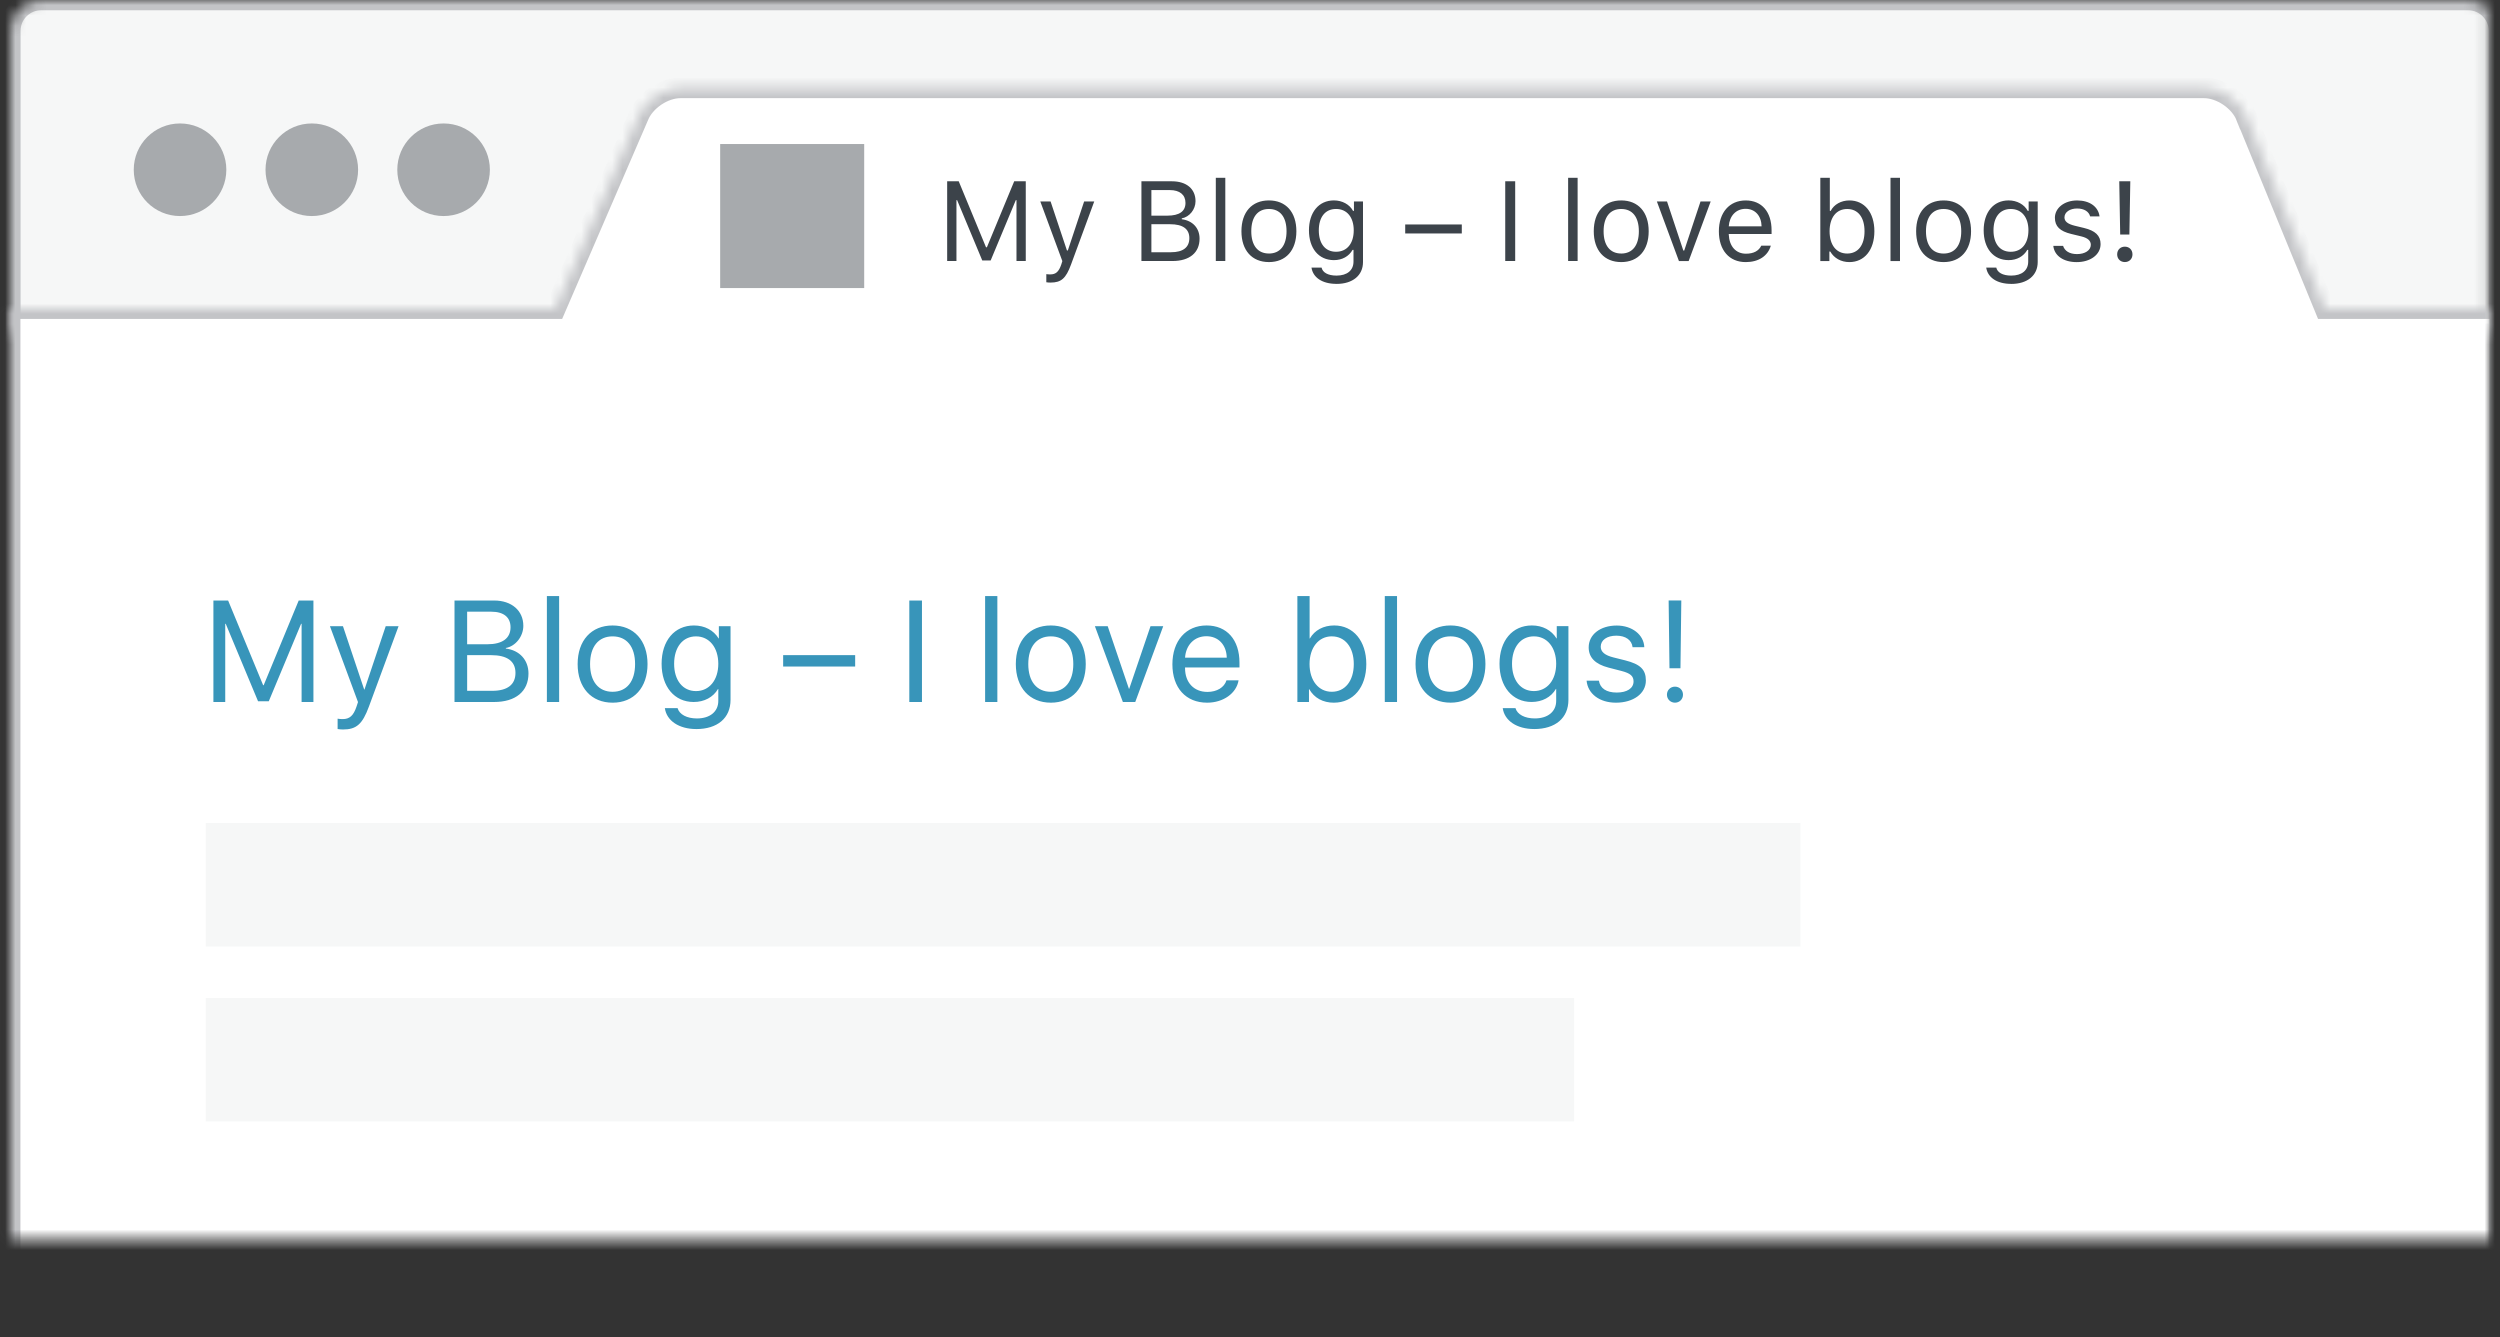 <svg xmlns="http://www.w3.org/2000/svg" xmlns:xlink="http://www.w3.org/1999/xlink" width="243" height="130" viewBox="0 0 243 130"><rect x="0" y="0" width="243" height="130" fill="#333333" stroke="none"/><defs><path id="a" d="m1 2.994c0-1.654 1.346-2.994 2.993-2.994h235.917c1.652 0 2.992 1.353 2.992 2.994v29.454h-241.902z"/><mask id="b" width="241.902" height="32.448" x="0" y="0" fill="#fff"><use xlink:href="#a"/></mask><path id="c" d="m218.324 11.33c-.604-1.538-2.444-2.79-4.104-2.79h-148.067c-1.665 0-3.5 1.25-4.104 2.79l-8.065 18.67h-53v96.044c0 1.648 1.345 2.992 3.004 2.992h235.893c1.664 0 3.004-1.34 3.004-2.993l.1-96.043h-17l-7.66-18.67z"/><mask id="d" width="242" height="120.496" x="0" y="0" fill="#fff"><use xlink:href="#c"/></mask></defs><g fill="none" fill-rule="evenodd"><use fill="#f6f7f7" stroke="#c3c4c7" stroke-width="2" mask="url(#b)" xlink:href="#a"/><use fill="#fff" stroke="#c3c4c7" stroke-width="2" mask="url(#d)" xlink:href="#c"/><path fill="#a7aaad" d="m70 14h14v14h-14"/><path fill="#3c434a" d="m92.967 25.37v-5.918h.064l2.445 5.865h.816l2.445-5.865h.065v5.92h.902v-7.75h-1.124l-2.654 6.412h-.086l-2.653-6.413h-1.123v7.75h.903zm9.152 2.096c1.025 0 1.487-.398 1.98-1.74l2.262-6.145h-.983l-1.585 4.765h-.086l-1.59-4.764h-1l2.143 5.796-.107.344c-.242.698-.532.95-1.064.95-.13 0-.274-.005-.387-.026v.79c.13.02.29.032.414.032zm11.853-2.095c1.65 0 2.626-.81 2.626-2.174 0-1.026-.672-1.75-1.73-1.886v-.085c.747-.135 1.337-.865 1.337-1.67 0-1.188-.87-1.934-2.293-1.934h-2.965v7.75h3.023zm-2.057-6.895h1.794c.96 0 1.52.456 1.52 1.246 0 .822-.596 1.24-1.767 1.24h-1.547v-2.485zm0 6.042v-2.723h1.82c1.236 0 1.87.456 1.87 1.353s-.613 1.37-1.778 1.37zm6.263.854h.922v-8.088h-.923v8.09zm5.16-.73c-1.096 0-1.713-.794-1.713-2.164 0-1.375.617-2.165 1.713-2.165s1.714.79 1.714 2.166c0 1.37-.618 2.165-1.714 2.165zm0 .833c1.65 0 2.67-1.14 2.67-2.997 0-1.864-1.02-2.997-2.67-2.997s-2.67 1.132-2.67 2.996c0 1.858 1.02 2.997 2.67 2.997zm8.245-3.083c0 1.262-.645 2.08-1.72 2.08-1.073 0-1.675-.818-1.675-2.08s.602-2.08 1.676-2.08c1.07 0 1.72.818 1.72 2.08zm-1.676 5.205c1.578 0 2.577-.828 2.577-2.122v-5.895h-.88v.92h-.087c-.333-.624-1.047-1.02-1.858-1.02-1.488 0-2.428 1.175-2.428 2.91s.93 2.895 2.428 2.895c.795 0 1.45-.36 1.815-1h.086v1.14c0 .854-.617 1.364-1.654 1.364-.834 0-1.35-.307-1.45-.78h-.98c.14.956 1.033 1.585 2.43 1.585zm12.18-4.904v-.875h-5.5v.876h5.5zm5.19 2.68v-7.75h-.968v7.75h.967zm5.145 0h.923v-8.088h-.923v8.09zm5.16-.73c-1.094 0-1.712-.794-1.712-2.164 0-1.375.618-2.165 1.713-2.165 1.096 0 1.714.79 1.714 2.166 0 1.37-.618 2.165-1.714 2.165zm0 .833c1.65 0 2.67-1.14 2.67-2.997 0-1.864-1.02-2.997-2.67-2.997-1.648 0-2.668 1.132-2.668 2.996 0 1.858 1.02 2.997 2.67 2.997zm3.466-5.892 2.144 5.79h.945l2.142-5.79h-.988l-1.585 4.77h-.087l-1.584-4.77h-.99zm8.627.715c.918 0 1.53.677 1.552 1.703h-3.192c.07-1.026.715-1.703 1.64-1.703zm1.525 3.577c-.242.51-.747.785-1.493.785-.984 0-1.623-.725-1.672-1.87v-.042h4.163v-.355c0-1.8-.95-2.91-2.513-2.91-1.59 0-2.61 1.18-2.61 3 0 1.833 1.004 2.993 2.61 2.993 1.268 0 2.16-.607 2.44-1.6h-.925zm8.56 1.6c1.468 0 2.43-1.186 2.43-2.996 0-1.82-.957-2.997-2.43-2.997-.793 0-1.497.39-1.814 1.014h-.086v-3.212h-.924v8.09h.88v-.925h.087c.365.645 1.053 1.026 1.858 1.026zm-.213-5.16c1.057 0 1.685.81 1.685 2.164 0 1.353-.628 2.165-1.686 2.165-1.054 0-1.71-.827-1.71-2.164s.656-2.165 1.71-2.165zm4.21 5.06h.923v-8.09h-.923zm5.16-.73c-1.094 0-1.712-.796-1.712-2.166 0-1.375.618-2.165 1.713-2.165 1.097 0 1.715.79 1.715 2.166 0 1.37-.618 2.165-1.714 2.165zm0 .83c1.65 0 2.67-1.138 2.67-2.996 0-1.864-1.02-2.997-2.67-2.997-1.648 0-2.668 1.132-2.668 2.996 0 1.858 1.02 2.997 2.67 2.997zm8.246-3.082c0 1.262-.645 2.08-1.72 2.08-1.073 0-1.675-.818-1.675-2.08s.603-2.08 1.677-2.08c1.07 0 1.72.818 1.72 2.08zm-1.676 5.205c1.58 0 2.578-.828 2.578-2.122v-5.897h-.88v.92h-.087c-.332-.624-1.046-1.02-1.857-1.02-1.488 0-2.428 1.175-2.428 2.91s.93 2.895 2.428 2.895c.795 0 1.45-.36 1.815-1h.086v1.14c0 .854-.617 1.364-1.654 1.364-.832 0-1.348-.307-1.45-.78h-.978c.14.956 1.032 1.585 2.428 1.585zm4.25-6.43c0 .838.493 1.306 1.578 1.57l.993.24c.62.15.92.42.92.817 0 .532-.56.902-1.338.902-.74 0-1.203-.31-1.358-.8h-.95c.1.96.987 1.58 2.276 1.58 1.316 0 2.32-.715 2.32-1.752 0-.832-.526-1.305-1.616-1.568l-.892-.215c-.682-.168-1.004-.415-1.004-.812 0-.516.537-.865 1.224-.865.7 0 1.15.306 1.273.768h.913c-.123-.95-.966-1.55-2.18-1.55-1.23 0-2.16.724-2.16 1.685zm6.256-3.55.09 5.178h.893l.09-5.178h-1.074zm-.204 7.106c0 .436.31.748.746.748.435 0 .742-.312.742-.747 0-.44-.307-.75-.742-.75s-.746.31-.746.75z"/><path fill="#f6f7f7" d="m20 80h155v12h-155zm0 17h133v12h-133z"/><path fill="#3895ba" d="m30.464 58.37h-1.43l-3.403 8.23h-.054l-3.404-8.23h-1.43v9.864h1.15v-7.602h.047l3.144 7.534h1.04l3.143-7.534h.048v7.602h1.15v-9.864zm2.87 12.537c1.306 0 1.894-.513 2.523-2.222l2.885-7.82h-1.25l-2.065 6.16h-.027l-2.065-6.16h-1.265l2.728 7.376-.144.438c-.3.89-.67 1.217-1.353 1.217-.157 0-.348-.014-.485-.04v1.004c.144.026.37.047.52.047zm14.69-2.673c2.1 0 3.344-1.032 3.344-2.77 0-1.31-.86-2.254-2.2-2.425v-.056c.95-.17 1.7-1.128 1.7-2.153 0-1.476-1.14-2.46-2.83-2.46h-3.86v9.864h3.847zm-2.617-8.777h2.352c1.195 0 1.865.54 1.865 1.517 0 1.067-.793 1.648-2.25 1.648h-1.968v-3.165zm0 7.69v-3.467h2.317c1.573 0 2.38.582 2.38 1.724s-.78 1.743-2.263 1.743h-2.433zm7.752 1.087h1.19l-.002-10.295h-1.19v10.294zm6.384.068c2.07 0 3.397-1.47 3.397-3.753 0-2.29-1.325-3.753-3.396-3.753-2.07 0-3.398 1.462-3.398 3.752 0 2.283 1.327 3.752 3.398 3.752zm0-1.06c-1.367 0-2.188-1.004-2.188-2.693 0-1.69.814-2.694 2.188-2.694s2.187.998 2.187 2.693c0 1.688-.812 2.693-2.186 2.693zm8.107-.068c-1.284 0-2.125-1.045-2.125-2.652 0-1.613.84-2.666 2.126-2.666 1.293 0 2.168 1.08 2.168 2.666 0 1.58-.875 2.652-2.167 2.652zm.022 3.692c2.07 0 3.336-1.073 3.336-2.837v-7.165h-1.135v1.196h-.02c-.493-.805-1.36-1.264-2.4-1.264-1.894 0-3.145 1.477-3.145 3.726 0 2.23 1.25 3.712 3.118 3.712 1.032 0 1.9-.465 2.365-1.265h.028v1.155c0 1.046-.806 1.71-2.078 1.71-.97 0-1.702-.384-1.88-1h-1.237c.17 1.224 1.38 2.03 3.05 2.03zm15.45-6.077v-1.11h-7v1.11zm6.493 3.444v-9.863h-1.23v9.864h1.23zm6.14 0h1.188v-10.293h-1.19v10.294zm6.384.068c2.07 0 3.396-1.47 3.396-3.753 0-2.29-1.326-3.753-3.397-3.753-2.073 0-3.4 1.462-3.4 3.752 0 2.283 1.327 3.752 3.4 3.752zm0-1.06c-1.37 0-2.19-1.004-2.19-2.693 0-1.69.815-2.694 2.19-2.694 1.373 0 2.186.998 2.186 2.693 0 1.688-.813 2.693-2.187 2.693zm10.93-6.377h-1.238l-2.07 6.084h-.03l-2.063-6.085h-1.245l2.72 7.37h1.204l2.72-7.37zm4.19.977c1.162 0 1.955.834 1.982 2.085h-4.054c.082-1.244.916-2.085 2.072-2.085zm1.955 4.287c-.212.69-.93 1.126-1.853 1.126-1.312 0-2.174-.91-2.174-2.31v-.068h5.29v-.465c0-2.23-1.23-3.616-3.198-3.616-2.01 0-3.322 1.497-3.322 3.78s1.306 3.725 3.377 3.725c1.572 0 2.85-.91 3.055-2.173h-1.175zm10.446 2.172c1.88 0 3.145-1.497 3.145-3.753 0-2.25-1.265-3.753-3.118-3.753-1.046 0-1.9.458-2.365 1.264h-.027v-4.12h-1.19v10.294h1.128v-1.242h.028c.48.848 1.327 1.312 2.4 1.312zm-.212-6.446c1.292 0 2.14 1.06 2.14 2.693 0 1.64-.848 2.693-2.14 2.693-1.285 0-2.16-1.094-2.16-2.694 0-1.593.875-2.694 2.16-2.694zm5.154 6.378h1.19v-10.292h-1.19v10.294zm6.385.068c2.07 0 3.398-1.47 3.398-3.753 0-2.29-1.327-3.753-3.398-3.753-2.07 0-3.397 1.462-3.397 3.752 0 2.283 1.326 3.752 3.397 3.752zm0-1.06c-1.367 0-2.187-1.004-2.187-2.693 0-1.69.813-2.694 2.187-2.694s2.188.998 2.188 2.693c0 1.688-.814 2.693-2.188 2.693zm8.108-.068c-1.286 0-2.126-1.045-2.126-2.652 0-1.613.84-2.666 2.125-2.666 1.292 0 2.167 1.08 2.167 2.666 0 1.58-.875 2.652-2.167 2.652zm.02 3.692c2.07 0 3.336-1.073 3.336-2.837v-7.165h-1.134v1.196h-.02c-.492-.805-1.36-1.264-2.4-1.264-1.893 0-3.144 1.477-3.144 3.726 0 2.23 1.25 3.712 3.117 3.712 1.03 0 1.9-.465 2.364-1.265h.028v1.155c0 1.046-.807 1.71-2.08 1.71-.97 0-1.7-.384-1.878-1h-1.238c.17 1.224 1.38 2.03 3.05 2.03zm5.305-7.944c0 .985.63 1.634 1.92 1.97l1.293.334c.84.22 1.148.492 1.148 1.012 0 .663-.628 1.08-1.633 1.08s-1.613-.403-1.736-1.155h-1.195c.116 1.278 1.264 2.14 2.85 2.14 1.702 0 2.912-.89 2.912-2.147 0-1.073-.533-1.593-2.023-1.97l-1.12-.28c-.85-.21-1.245-.546-1.245-1.045 0-.642.607-1.072 1.516-1.072.903 0 1.504.43 1.58 1.12h1.14c-.047-1.21-1.182-2.105-2.68-2.105-1.598 0-2.726.875-2.726 2.12zm7.772-4.552.082 6.59h1.067l.083-6.59h-1.23zm.615 9.932c.445 0 .78-.34.78-.78 0-.443-.335-.778-.78-.778-.437 0-.78.335-.78.78 0 .437.343.778.78.778z"/><g fill="#a7aaad"><circle cx="17.5" cy="16.5" r="4.5"/><circle cx="30.308" cy="16.5" r="4.5"/><circle cx="43.117" cy="16.5" r="4.5"/></g></g></svg>